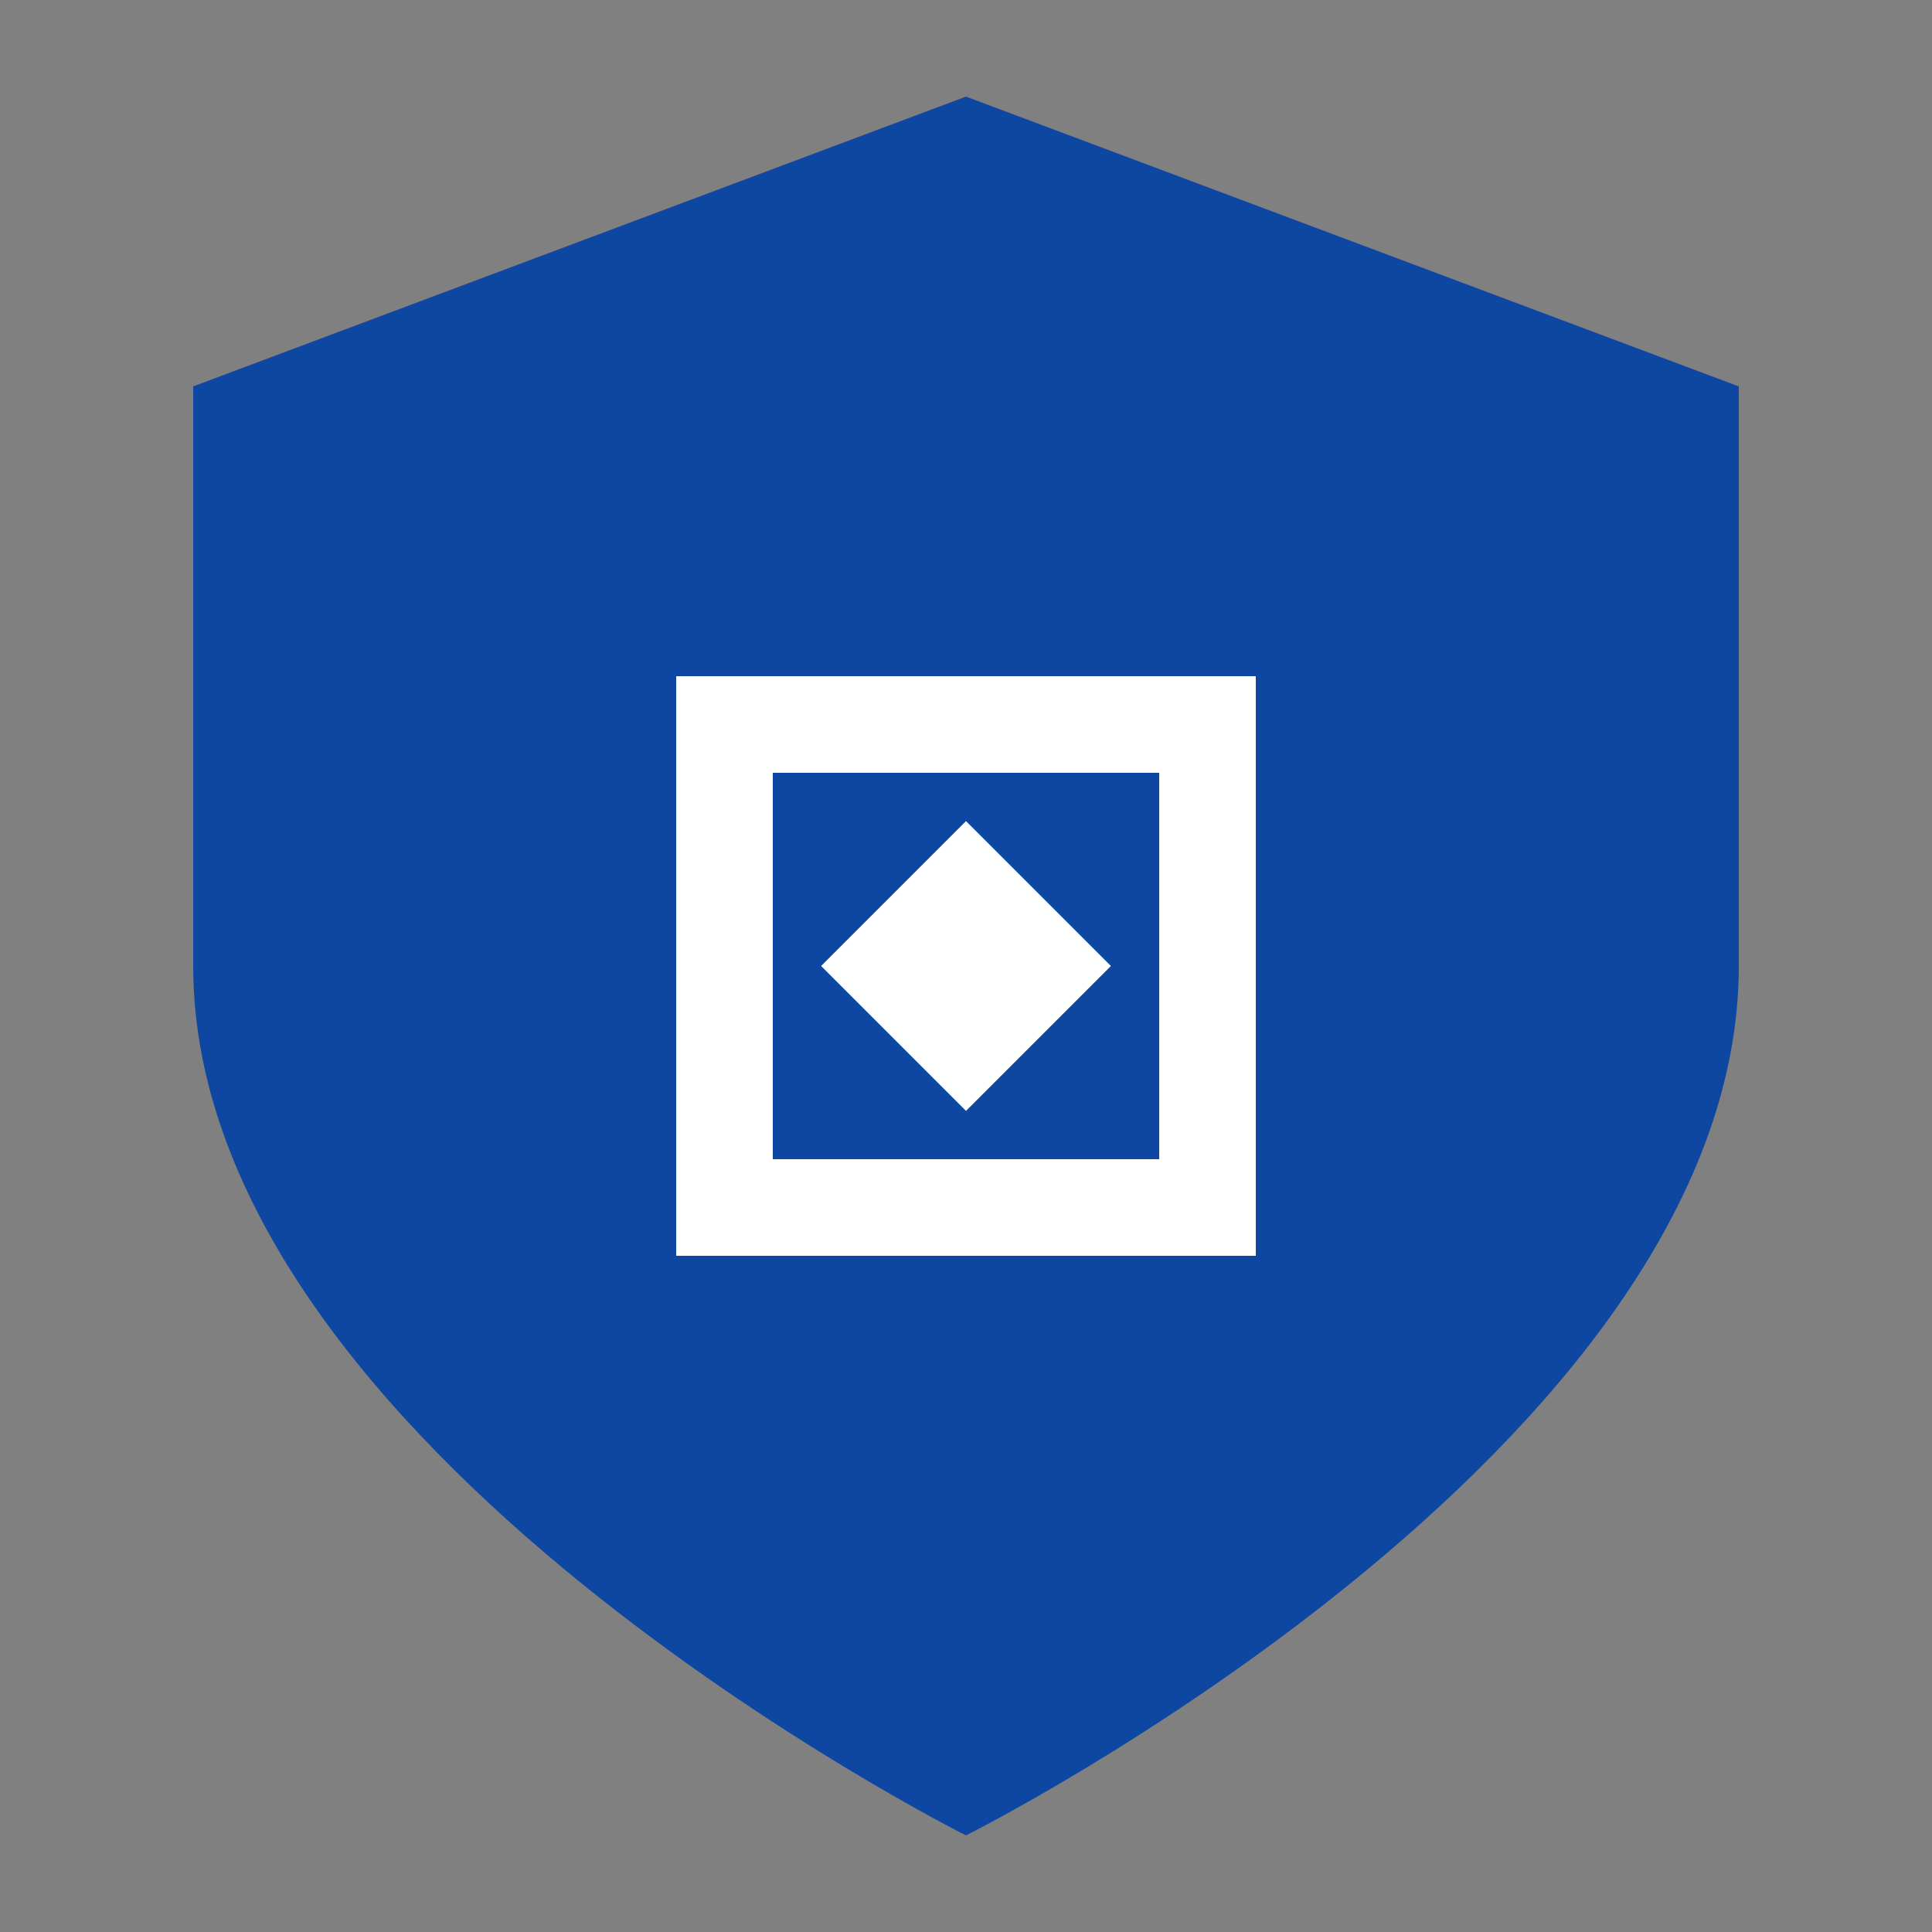 <?xml version="1.0" encoding="UTF-8"?>
<svg width="40" height="40" viewBox="0 0 40 40" fill="none" xmlns="http://www.w3.org/2000/svg">
    <rect x="0" y="0" width="40" height="40" fill="#808080" stroke="none"/>
    <!-- Shield background -->
    <path d="M20 2L4 8V20C4 30 20 38 20 38C20 38 36 30 36 20V8L20 2Z" fill="#0D47A1"/>
    
    <!-- Book icon -->
    <path d="M14 14V26H26V14H14ZM24 24H16V16H24V24Z" fill="white"/>
    <path d="M20 17L23 20L20 23L17 20L20 17Z" fill="white"/>
</svg> 